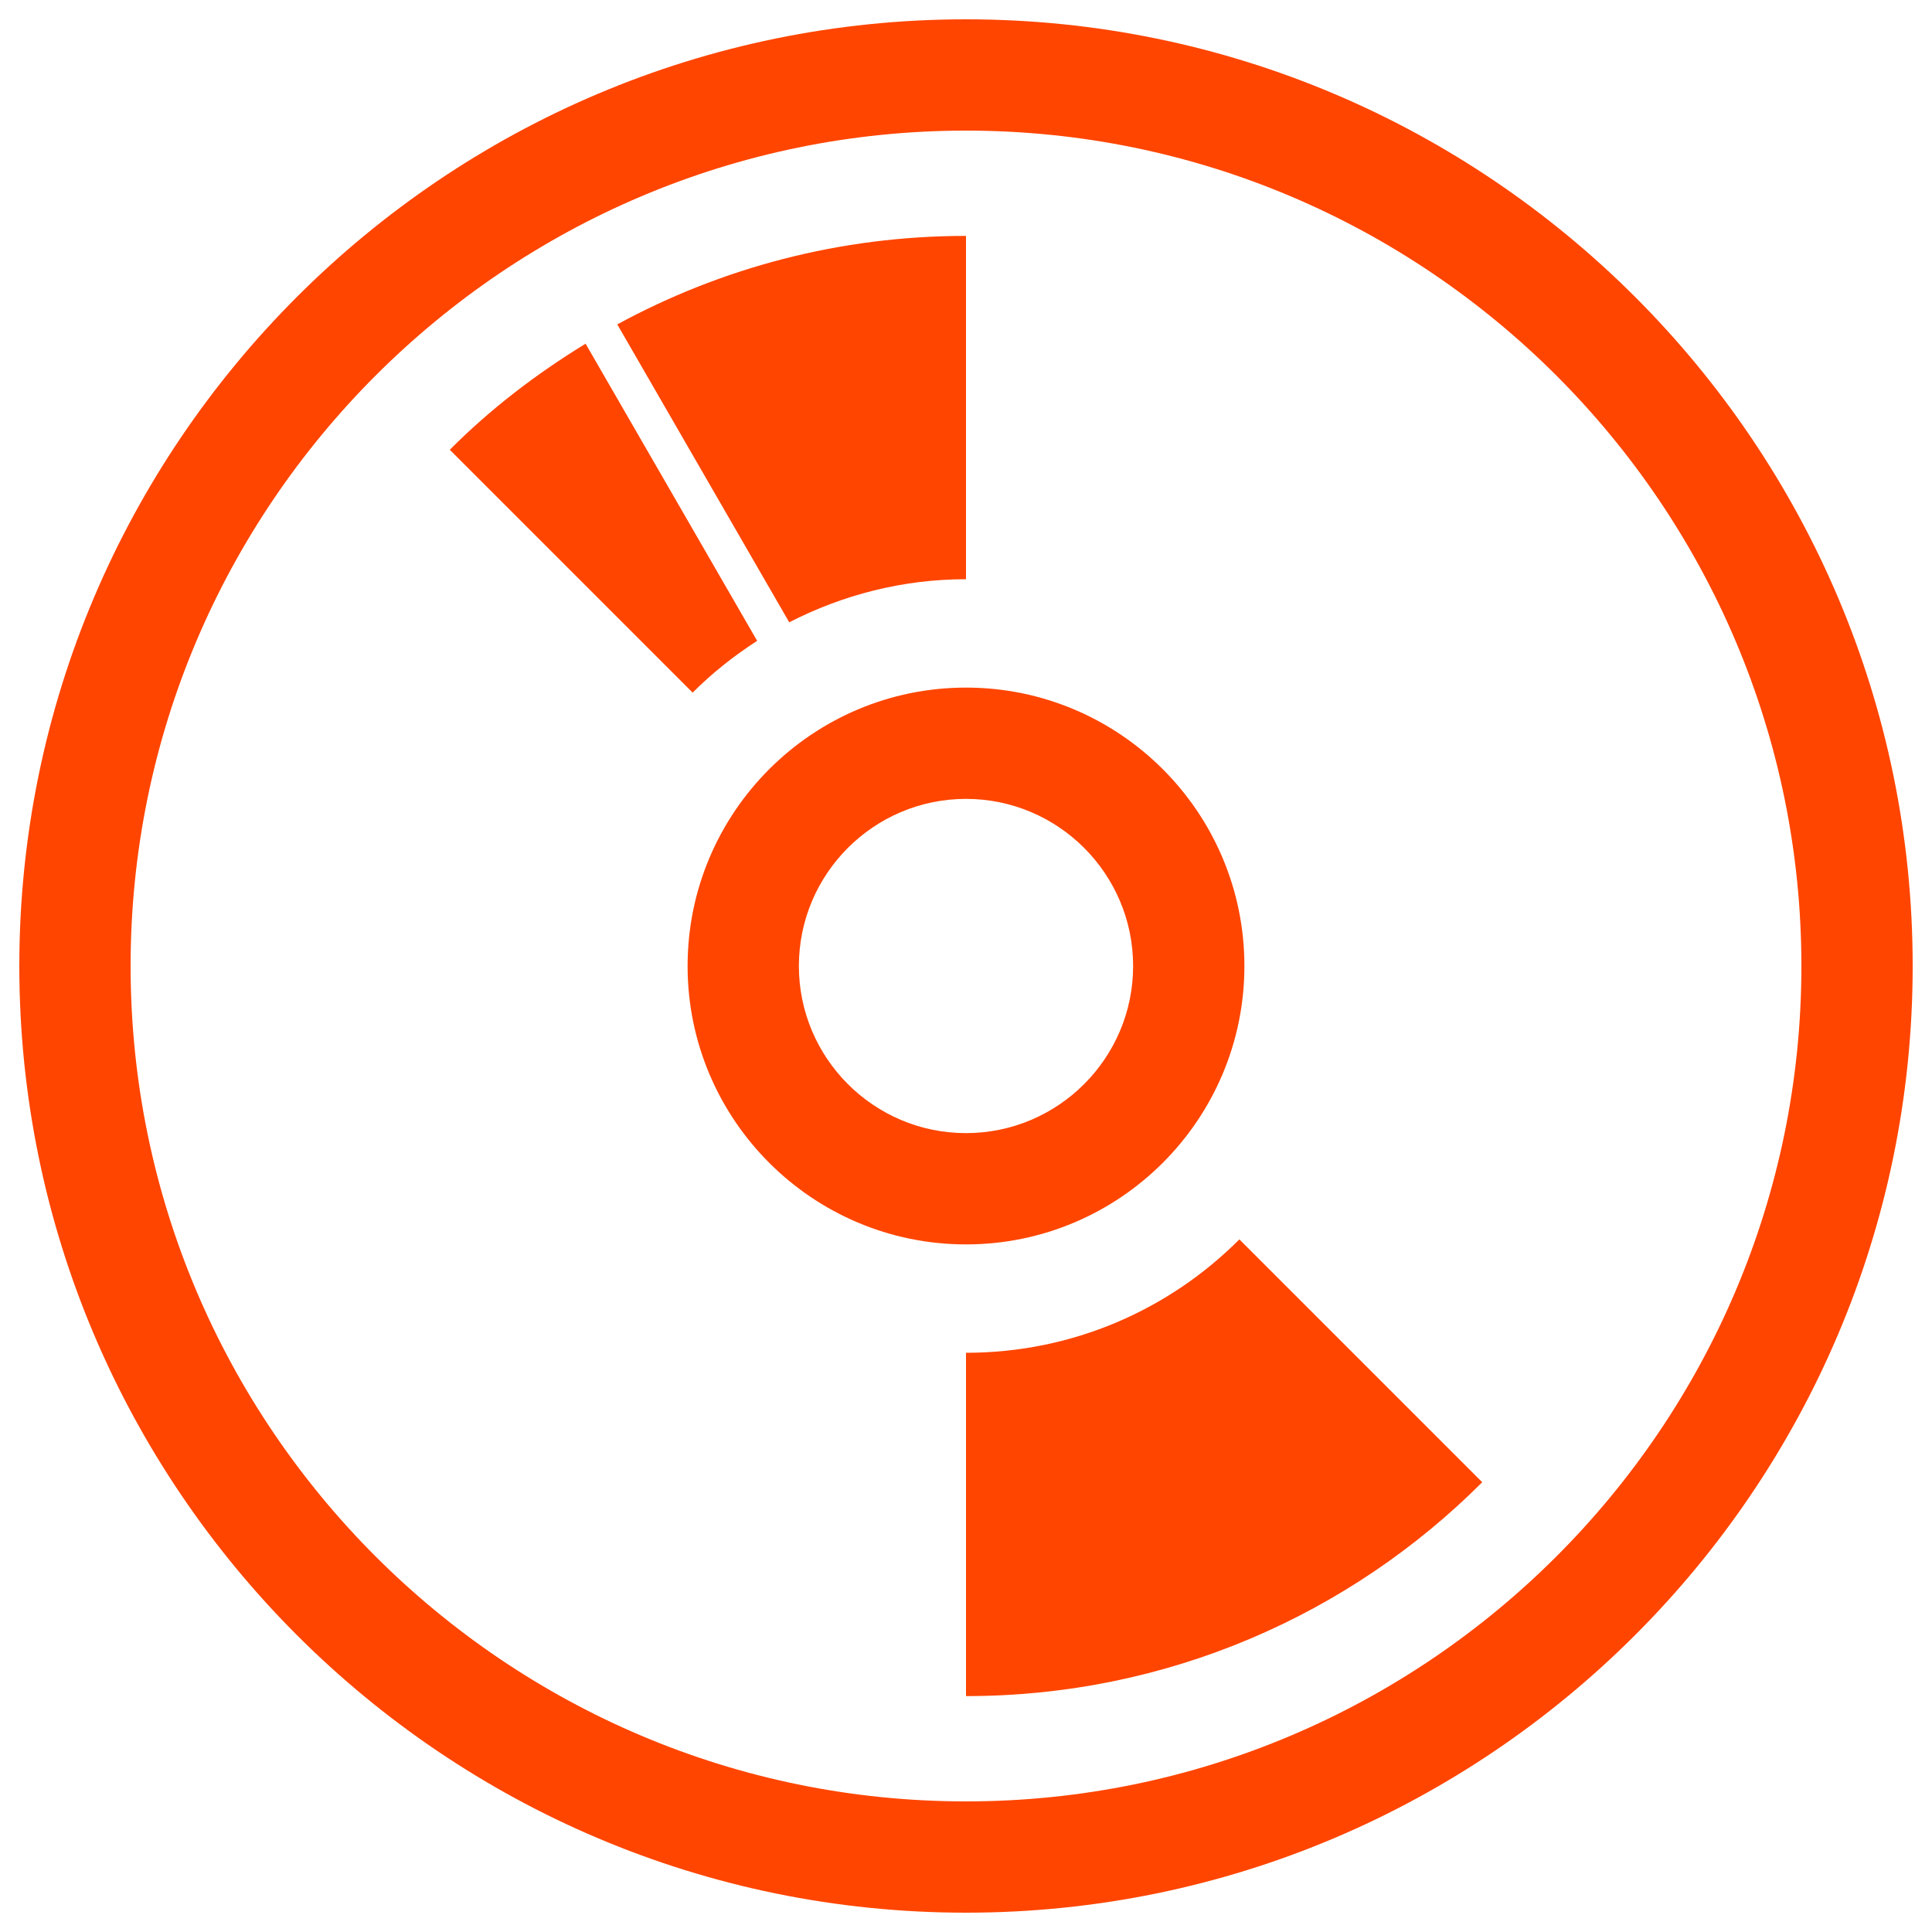 <?xml version="1.0" encoding="UTF-8" standalone="no"?>
<svg
   xmlns:dc="http://purl.org/dc/elements/1.1/"
   xmlns:cc="http://creativecommons.org/ns#"
   xmlns:rdf="http://www.w3.org/1999/02/22-rdf-syntax-ns#"
   xmlns:svg="http://www.w3.org/2000/svg"
   xmlns="http://www.w3.org/2000/svg"
   id="svg881"
   xml:space="preserve"
   enable-background="new 0 0 1000 1000"
   viewBox="0 0 1000 1000"
   y="0px"
   x="0px"
   version="1.1"><defs
   id="defs885" />
<g
   style="fill:#FF4500;fill-opacity:1"
   id="g879"><g
     style="fill:#FF4500;fill-opacity:1"
     id="g847"><g
       style="fill:#FF4500;fill-opacity:1"
       id="g845"><path
         style="fill:#FF4500;fill-opacity:1"
         id="path835"
         d="M500,10C229.8,10,10,229.8,10,500c0,270.2,219.8,490,490,490c270.2,0,490-219.8,490-490C990,229.8,770.2,10,500,10z M500,932.4c-238.4,0-432.4-194-432.4-432.4S261.6,67.6,500,67.6c238.4,0,432.4,194,432.4,432.4S738.4,932.4,500,932.4z" /><path
         style="fill:#FF4500;fill-opacity:1"
         id="path837"
         d="M644.1,500c0-79.5-64.6-144.1-144.1-144.1c-79.5,0-144.1,64.6-144.1,144.1S420.5,644.1,500,644.1C579.5,644.1,644.1,579.5,644.1,500z M500,413.5c47.7,0,86.5,38.8,86.5,86.5c0,47.7-38.8,86.5-86.5,86.5c-47.7,0-86.5-38.8-86.5-86.5C413.5,452.3,452.3,413.5,500,413.5z" /><path
         style="fill:#FF4500;fill-opacity:1"
         id="path839"
         d="M500,299.8V122.1c-65.4,0-126.8,16.6-180.5,45.8l89,154.2C436,308,467,299.8,500,299.8z" /><path
         style="fill:#FF4500;fill-opacity:1"
         id="path841"
         d="M391.9,331.7l-88.8-153.8c-25.5,15.6-49.3,33.8-70.3,54.9l125.7,125.7C368.6,348.4,379.8,339.5,391.9,331.7z" /><path
         style="fill:#FF4500;fill-opacity:1"
         id="path843"
         d="M500,700.2v177.7c104.4,0,198.8-42.3,267.2-110.7L641.5,641.5C605.3,677.8,555.3,700.2,500,700.2z" /></g></g><g
     style="fill:#FF4500;fill-opacity:1"
     id="g849" /><g
     style="fill:#FF4500;fill-opacity:1"
     id="g851" /><g
     style="fill:#FF4500;fill-opacity:1"
     id="g853" /><g
     style="fill:#FF4500;fill-opacity:1"
     id="g855" /><g
     style="fill:#FF4500;fill-opacity:1"
     id="g857" /><g
     style="fill:#FF4500;fill-opacity:1"
     id="g859" /><g
     style="fill:#FF4500;fill-opacity:1"
     id="g861" /><g
     style="fill:#FF4500;fill-opacity:1"
     id="g863" /><g
     style="fill:#FF4500;fill-opacity:1"
     id="g865" /><g
     style="fill:#FF4500;fill-opacity:1"
     id="g867" /><g
     style="fill:#FF4500;fill-opacity:1"
     id="g869" /><g
     style="fill:#FF4500;fill-opacity:1"
     id="g871" /><g
     style="fill:#FF4500;fill-opacity:1"
     id="g873" /><g
     style="fill:#FF4500;fill-opacity:1"
     id="g875" /><g
     style="fill:#FF4500;fill-opacity:1"
     id="g877" /></g>
</svg>
